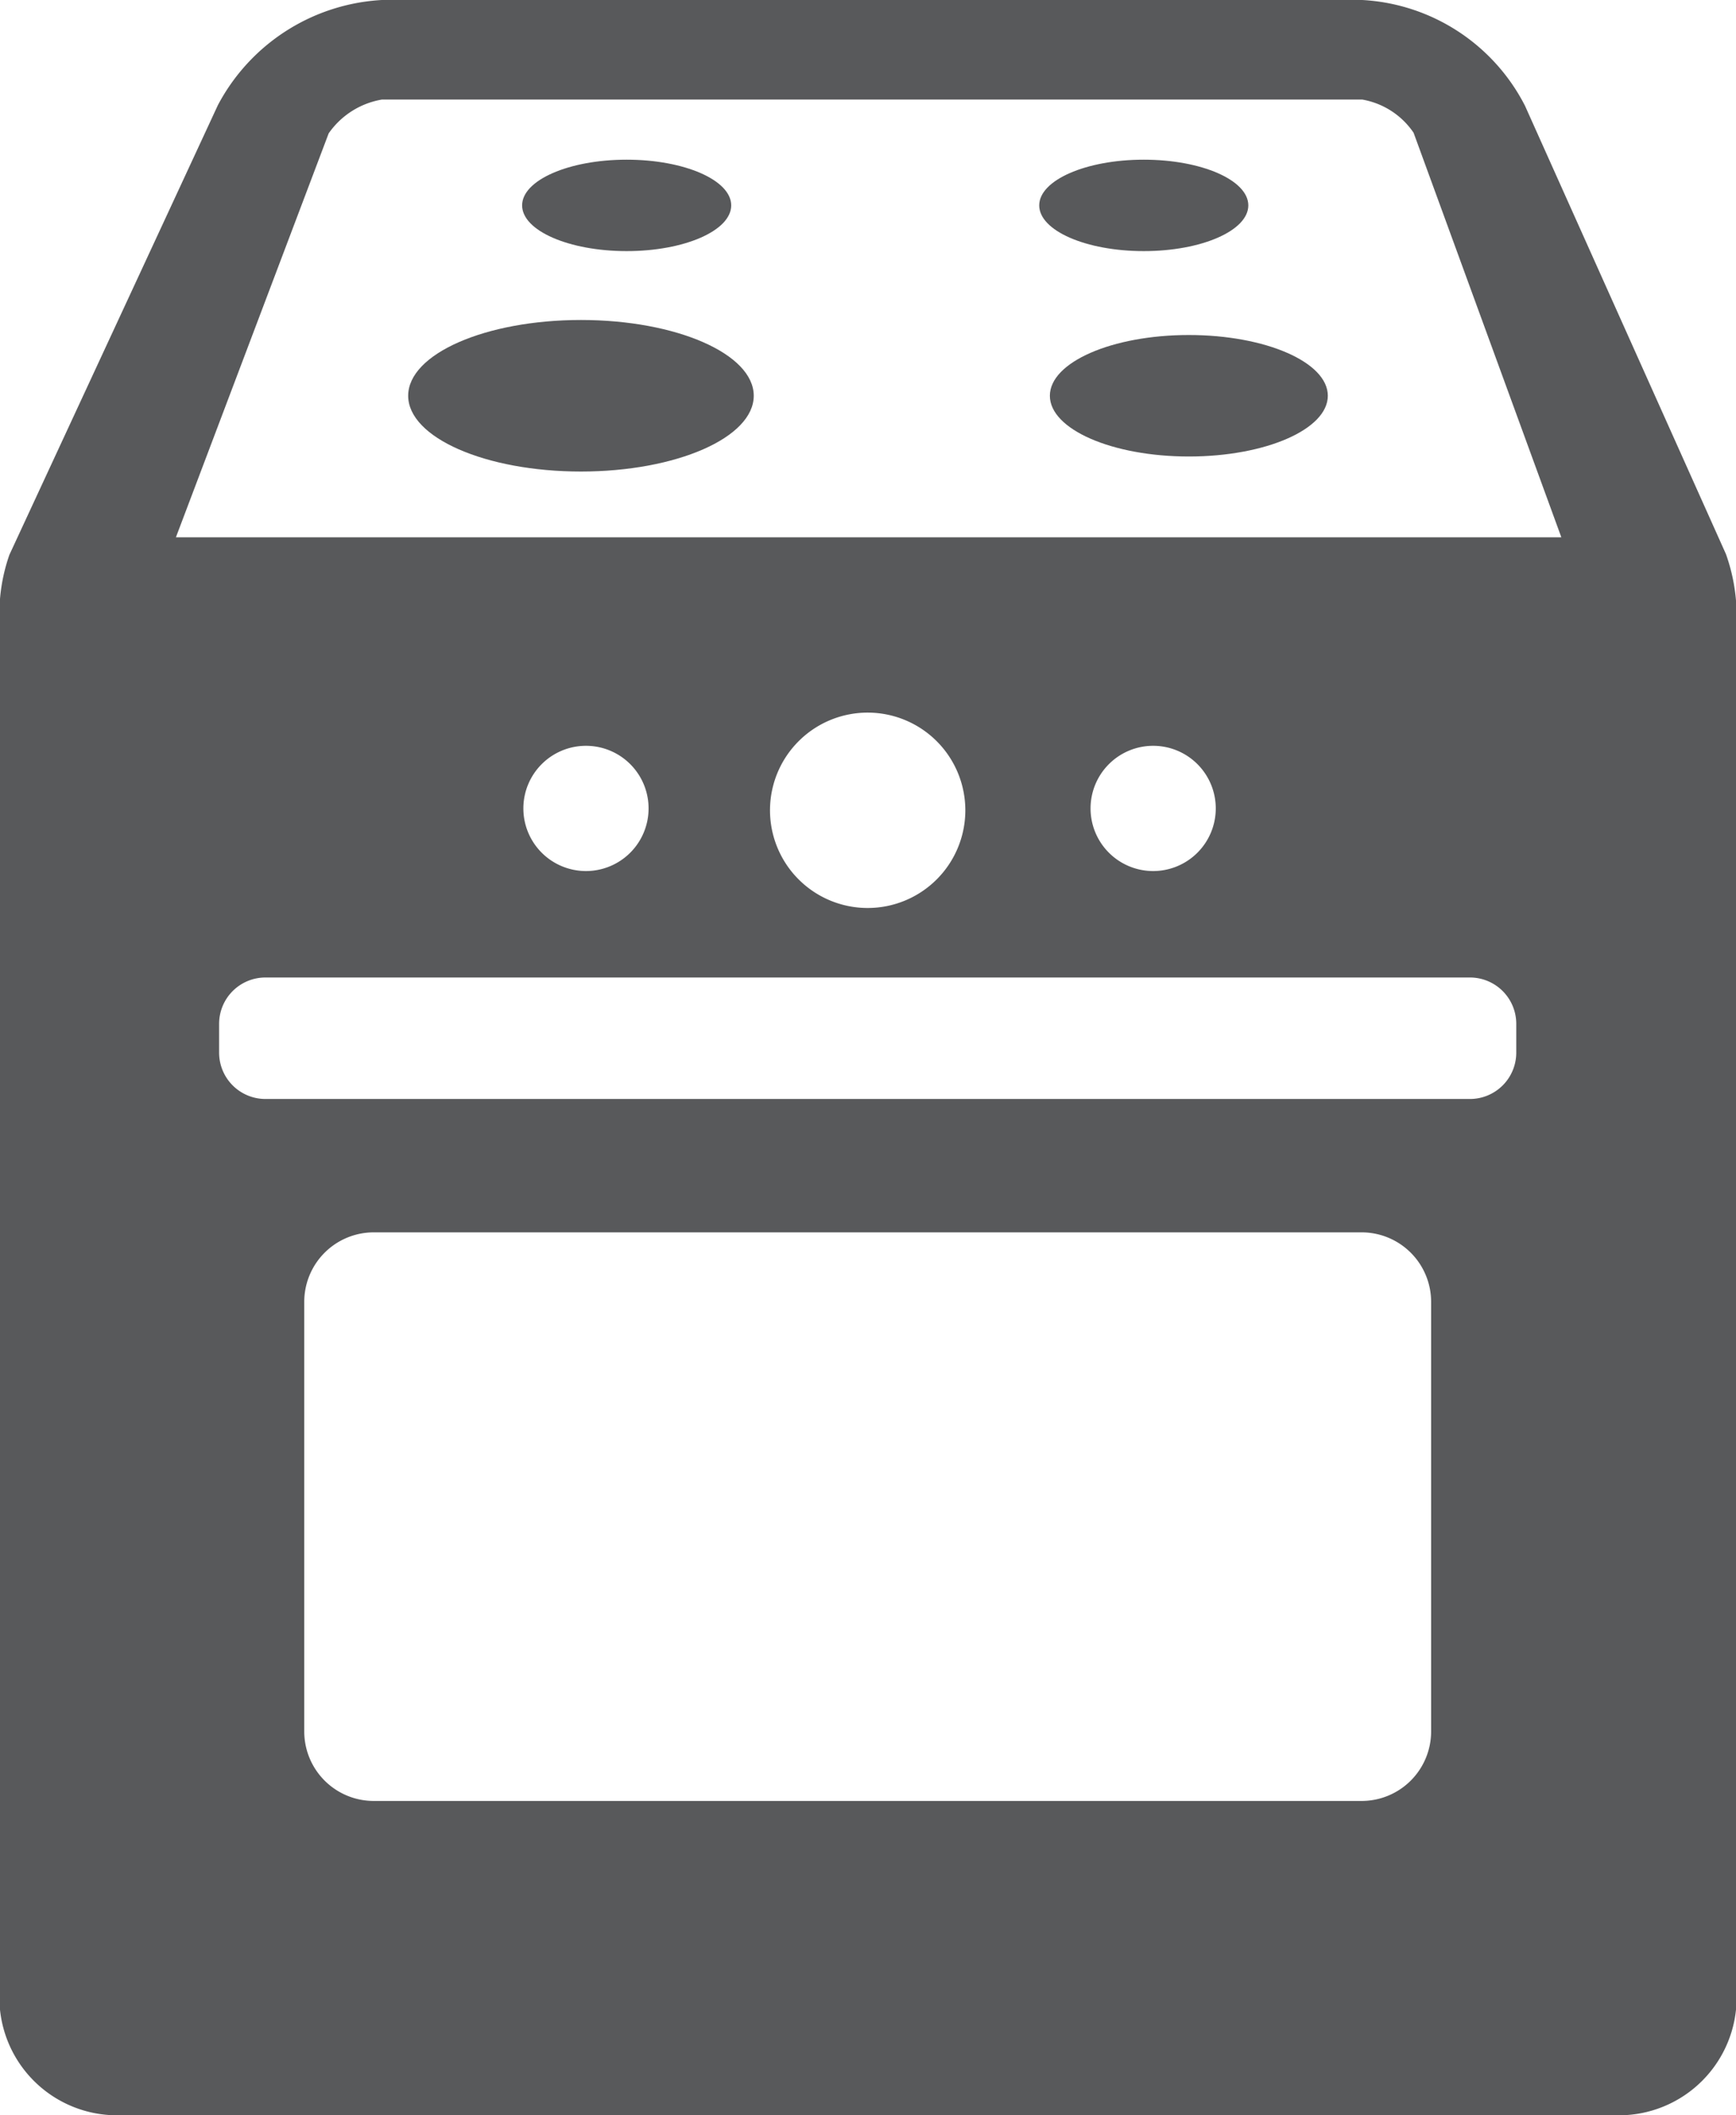 <svg id="Layer_1" data-name="Layer 1" xmlns="http://www.w3.org/2000/svg" viewBox="0 0 27.73 33.78"><defs><style>.cls-1{fill:#58595b;}</style></defs><title>MVC_ICON_STOVE_35X35_PX</title><path class="cls-1" d="M30.71,9.35,27.5,2.19A3.11,3.11,0,0,0,24.9.5H9.24A3.16,3.16,0,0,0,6.62,2.18L3.29,9.36a2.86,2.86,0,0,0-.16.93V32.4A1.88,1.88,0,0,0,5,34.28H29a1.88,1.88,0,0,0,1.88-1.88V10.29A2.94,2.94,0,0,0,30.71,9.35ZM26,28.15a1.11,1.11,0,0,1-1.11,1.11H9.11A1.11,1.11,0,0,1,8,28.15V21.29a1.11,1.11,0,0,1,1.11-1.11H24.89A1.11,1.11,0,0,1,26,21.29Zm1.36-10.84a.74.74,0,0,1-.74.74H7.38a.74.74,0,0,1-.74-.74v-.46a.74.74,0,0,1,.74-.74H26.62a.74.74,0,0,1,.74.74ZM11.5,13.41a1,1,0,1,1,1,1A1,1,0,0,1,11.5,13.41Zm3.94,0A1.56,1.56,0,1,1,17,15,1.56,1.56,0,0,1,15.44,13.41Zm5.12,0a1,1,0,1,1,1,1A1,1,0,0,1,20.56,13.41ZM5.95,9.08,8.39,2.63a1.3,1.3,0,0,1,.85-.54H24.9a1.25,1.25,0,0,1,.82.53l2.36,6.46Z" transform="translate(-3.14 -0.5)"/><ellipse class="cls-1" cx="9.28" cy="6.32" rx="2.76" ry="1.21"/><ellipse class="cls-1" cx="18.99" cy="6.32" rx="2.22" ry="0.97"/><ellipse class="cls-1" cx="10.01" cy="3.28" rx="1.67" ry="0.73"/><ellipse class="cls-1" cx="18.27" cy="3.28" rx="1.67" ry="0.73"/></svg>